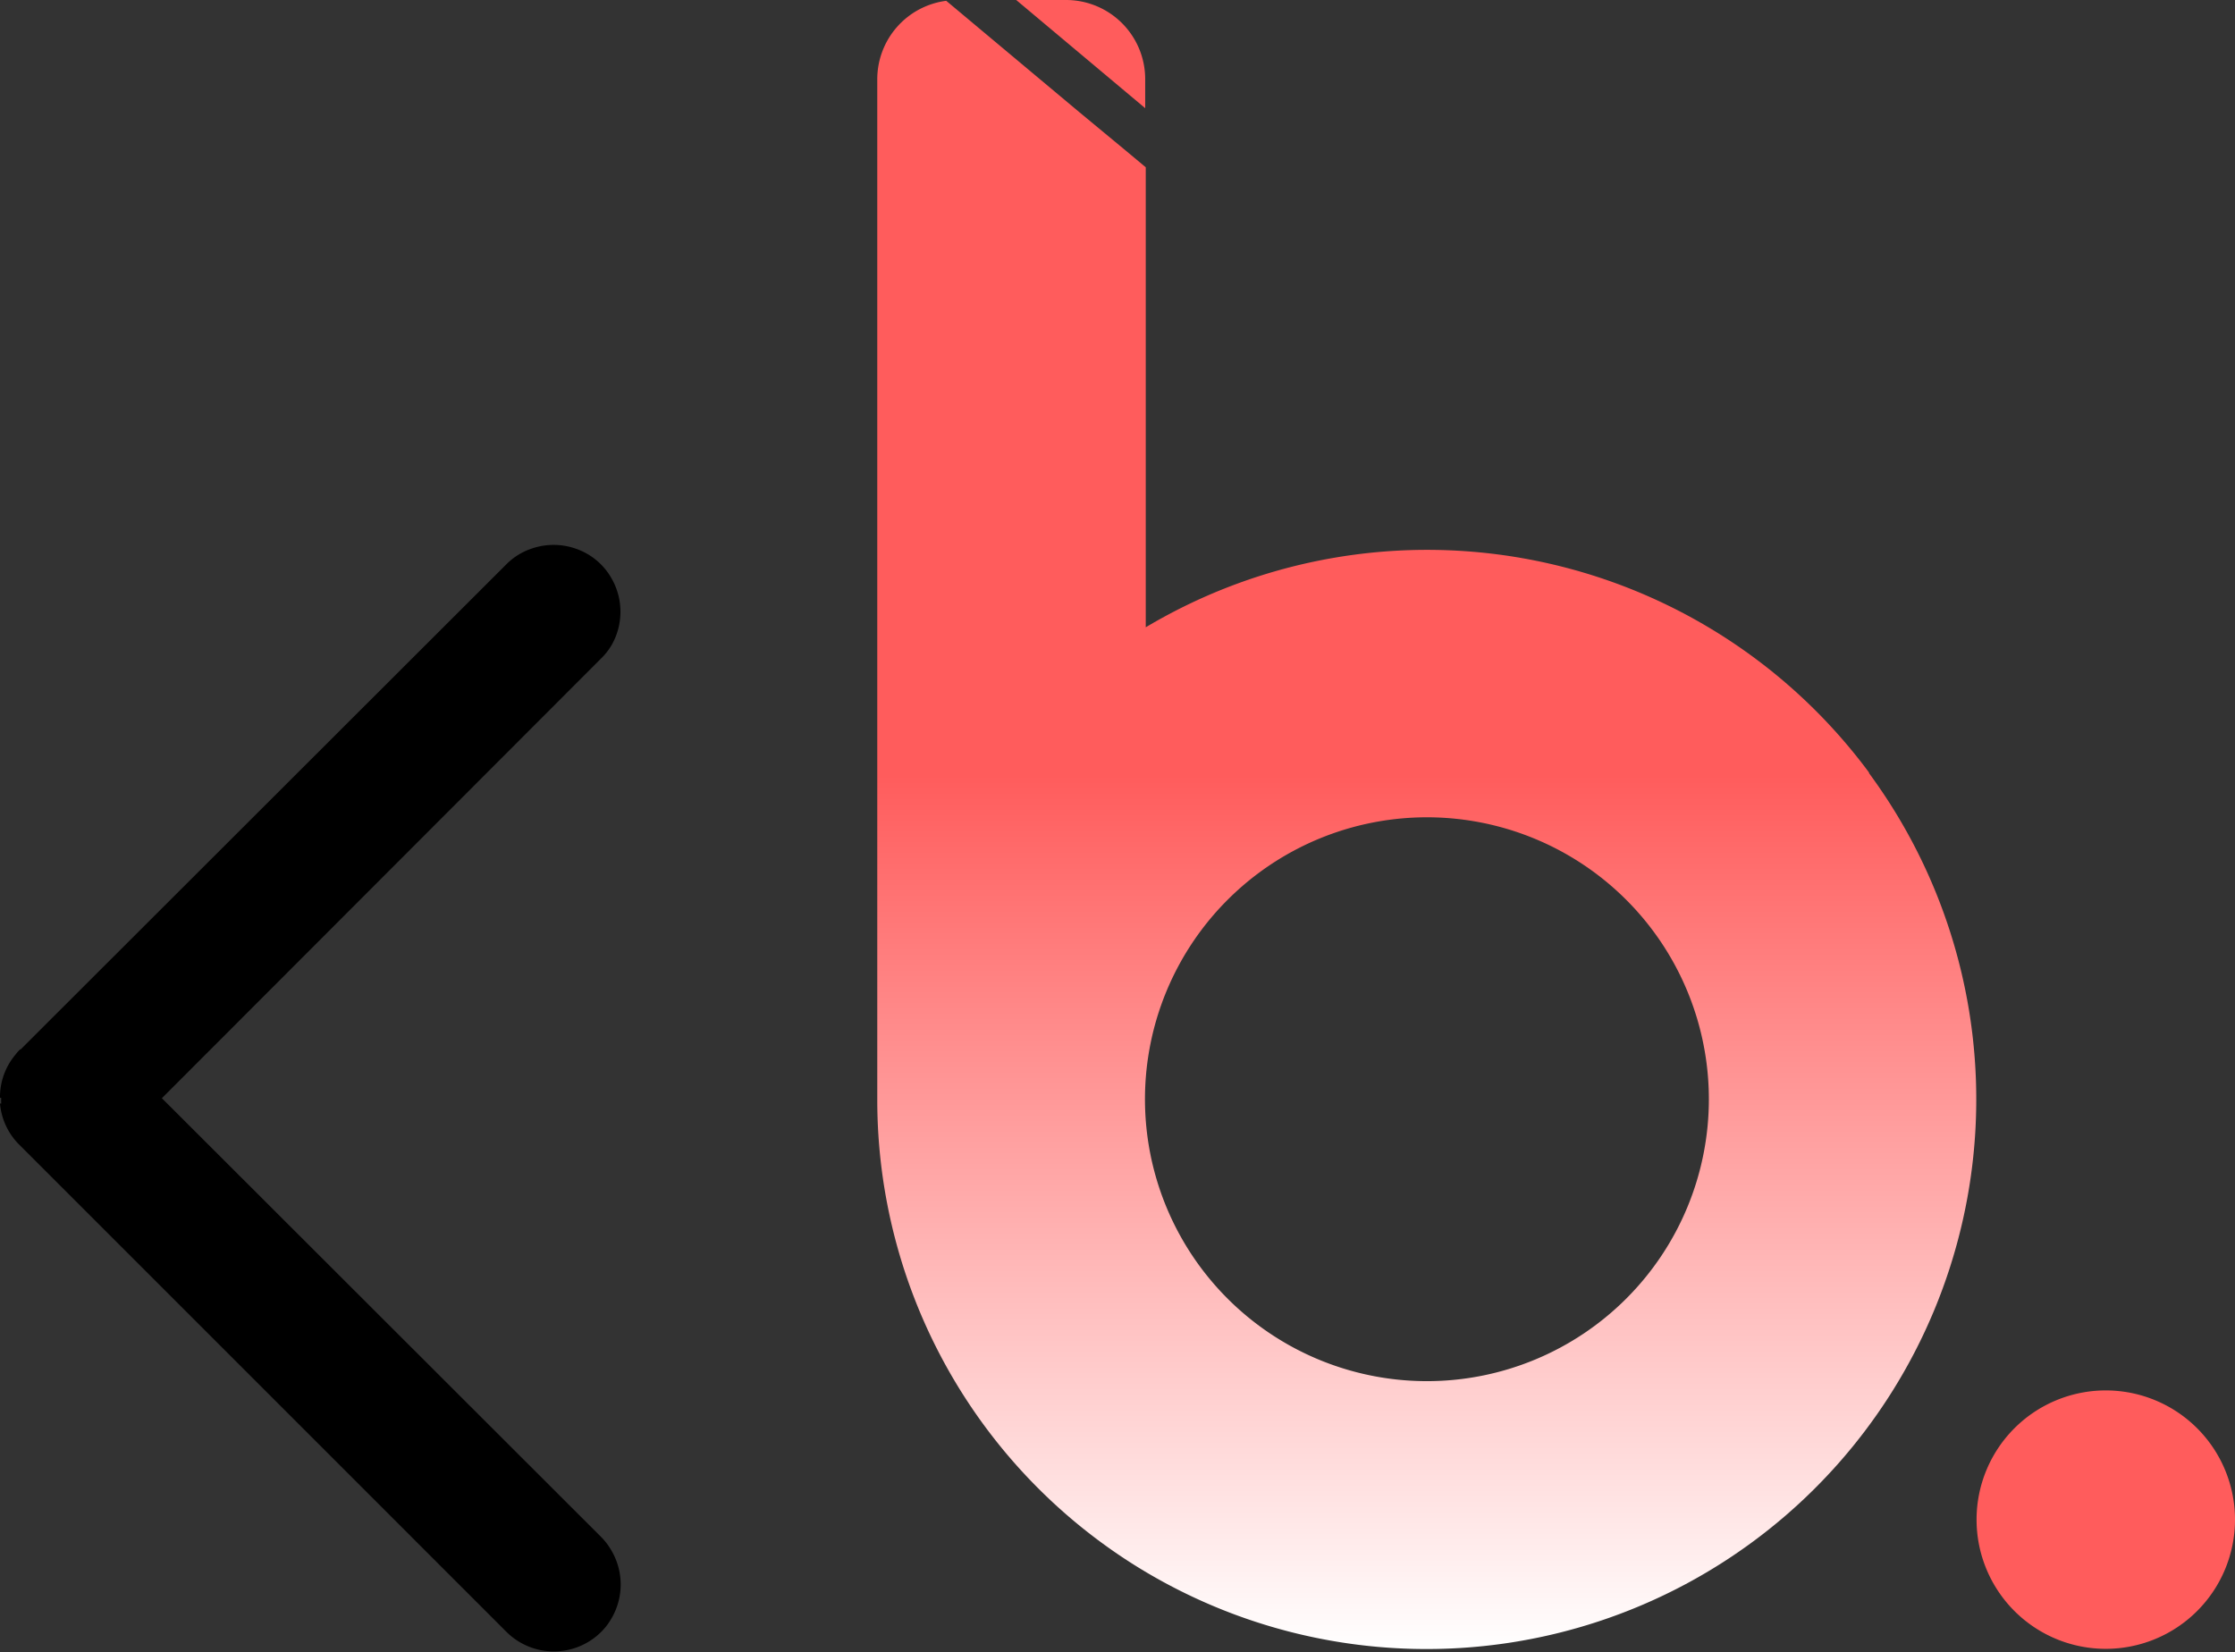 <svg xmlns="http://www.w3.org/2000/svg" xmlns:xlink="http://www.w3.org/1999/xlink" viewBox="0 0 197.7 146.14"><rect x="0" y="0" width="197.7" height="146.14" fill="#333333" stroke="none"/><defs><style>.cls-1{fill:#ff5c5c;}.cls-2{fill:url(#Gradiente_sem_nome_16);}</style><linearGradient id="Gradiente_sem_nome_16" x1="126.22" y1="145.87" x2="126.22" y2="0.07" gradientUnits="userSpaceOnUse"><stop offset="0" stop-color="#fff"/><stop offset="0.53" stop-color="#ff5c5c"/><stop offset="1" stop-color="#ff5c5c"/></linearGradient></defs><g id="Camada_2" data-name="Camada 2"><g id="Camada_1-2" data-name="Camada 1"><g id="_2" data-name="2"><path class="cls-1" d="M186.28,123a11.43,11.43,0,1,0,11.42,11.43A11.43,11.43,0,0,0,186.28,123Z"/><path class="cls-2" d="M165.35,68.37a48.64,48.64,0,0,0-64-12.88V14.8l-1.7-1.42L95.47,9.92,83.7.07a7,7,0,0,0-6.1,7V97.24A48.61,48.61,0,0,0,101,138.85l.25.15a48.63,48.63,0,0,0,64.06-70.63Zm-39.12,53.81a24.94,24.94,0,1,1,24.93-24.94A24.94,24.94,0,0,1,126.23,122.18Z"/><path class="cls-1" d="M101.3,7a7,7,0,0,0-7-7H89.89L101.3,9.57Z"/><path d="M53.21,136,14.84,97.67l-.5-.5h-.09l.05,0L53.11,58.31a5.71,5.71,0,0,0,1-1.26,5.94,5.94,0,0,0,0-5.86,5.78,5.78,0,0,0-3.17-2.65,5.92,5.92,0,0,0-3.94,0,5.67,5.67,0,0,0-2.22,1.39L1.83,92.83l-.05,0-.05.05a3.17,3.17,0,0,0-.34.39A5.83,5.83,0,0,0,0,97.12v0H.11a4.19,4.19,0,0,0,0,.5H0a5.86,5.86,0,0,0,1.7,3.64l43.1,43.1a5.94,5.94,0,0,0,8.38,0,5.52,5.52,0,0,0,.85-1.09,5.94,5.94,0,0,0,0-6.2A5.83,5.83,0,0,0,53.21,136Z"/></g></g></g></svg>